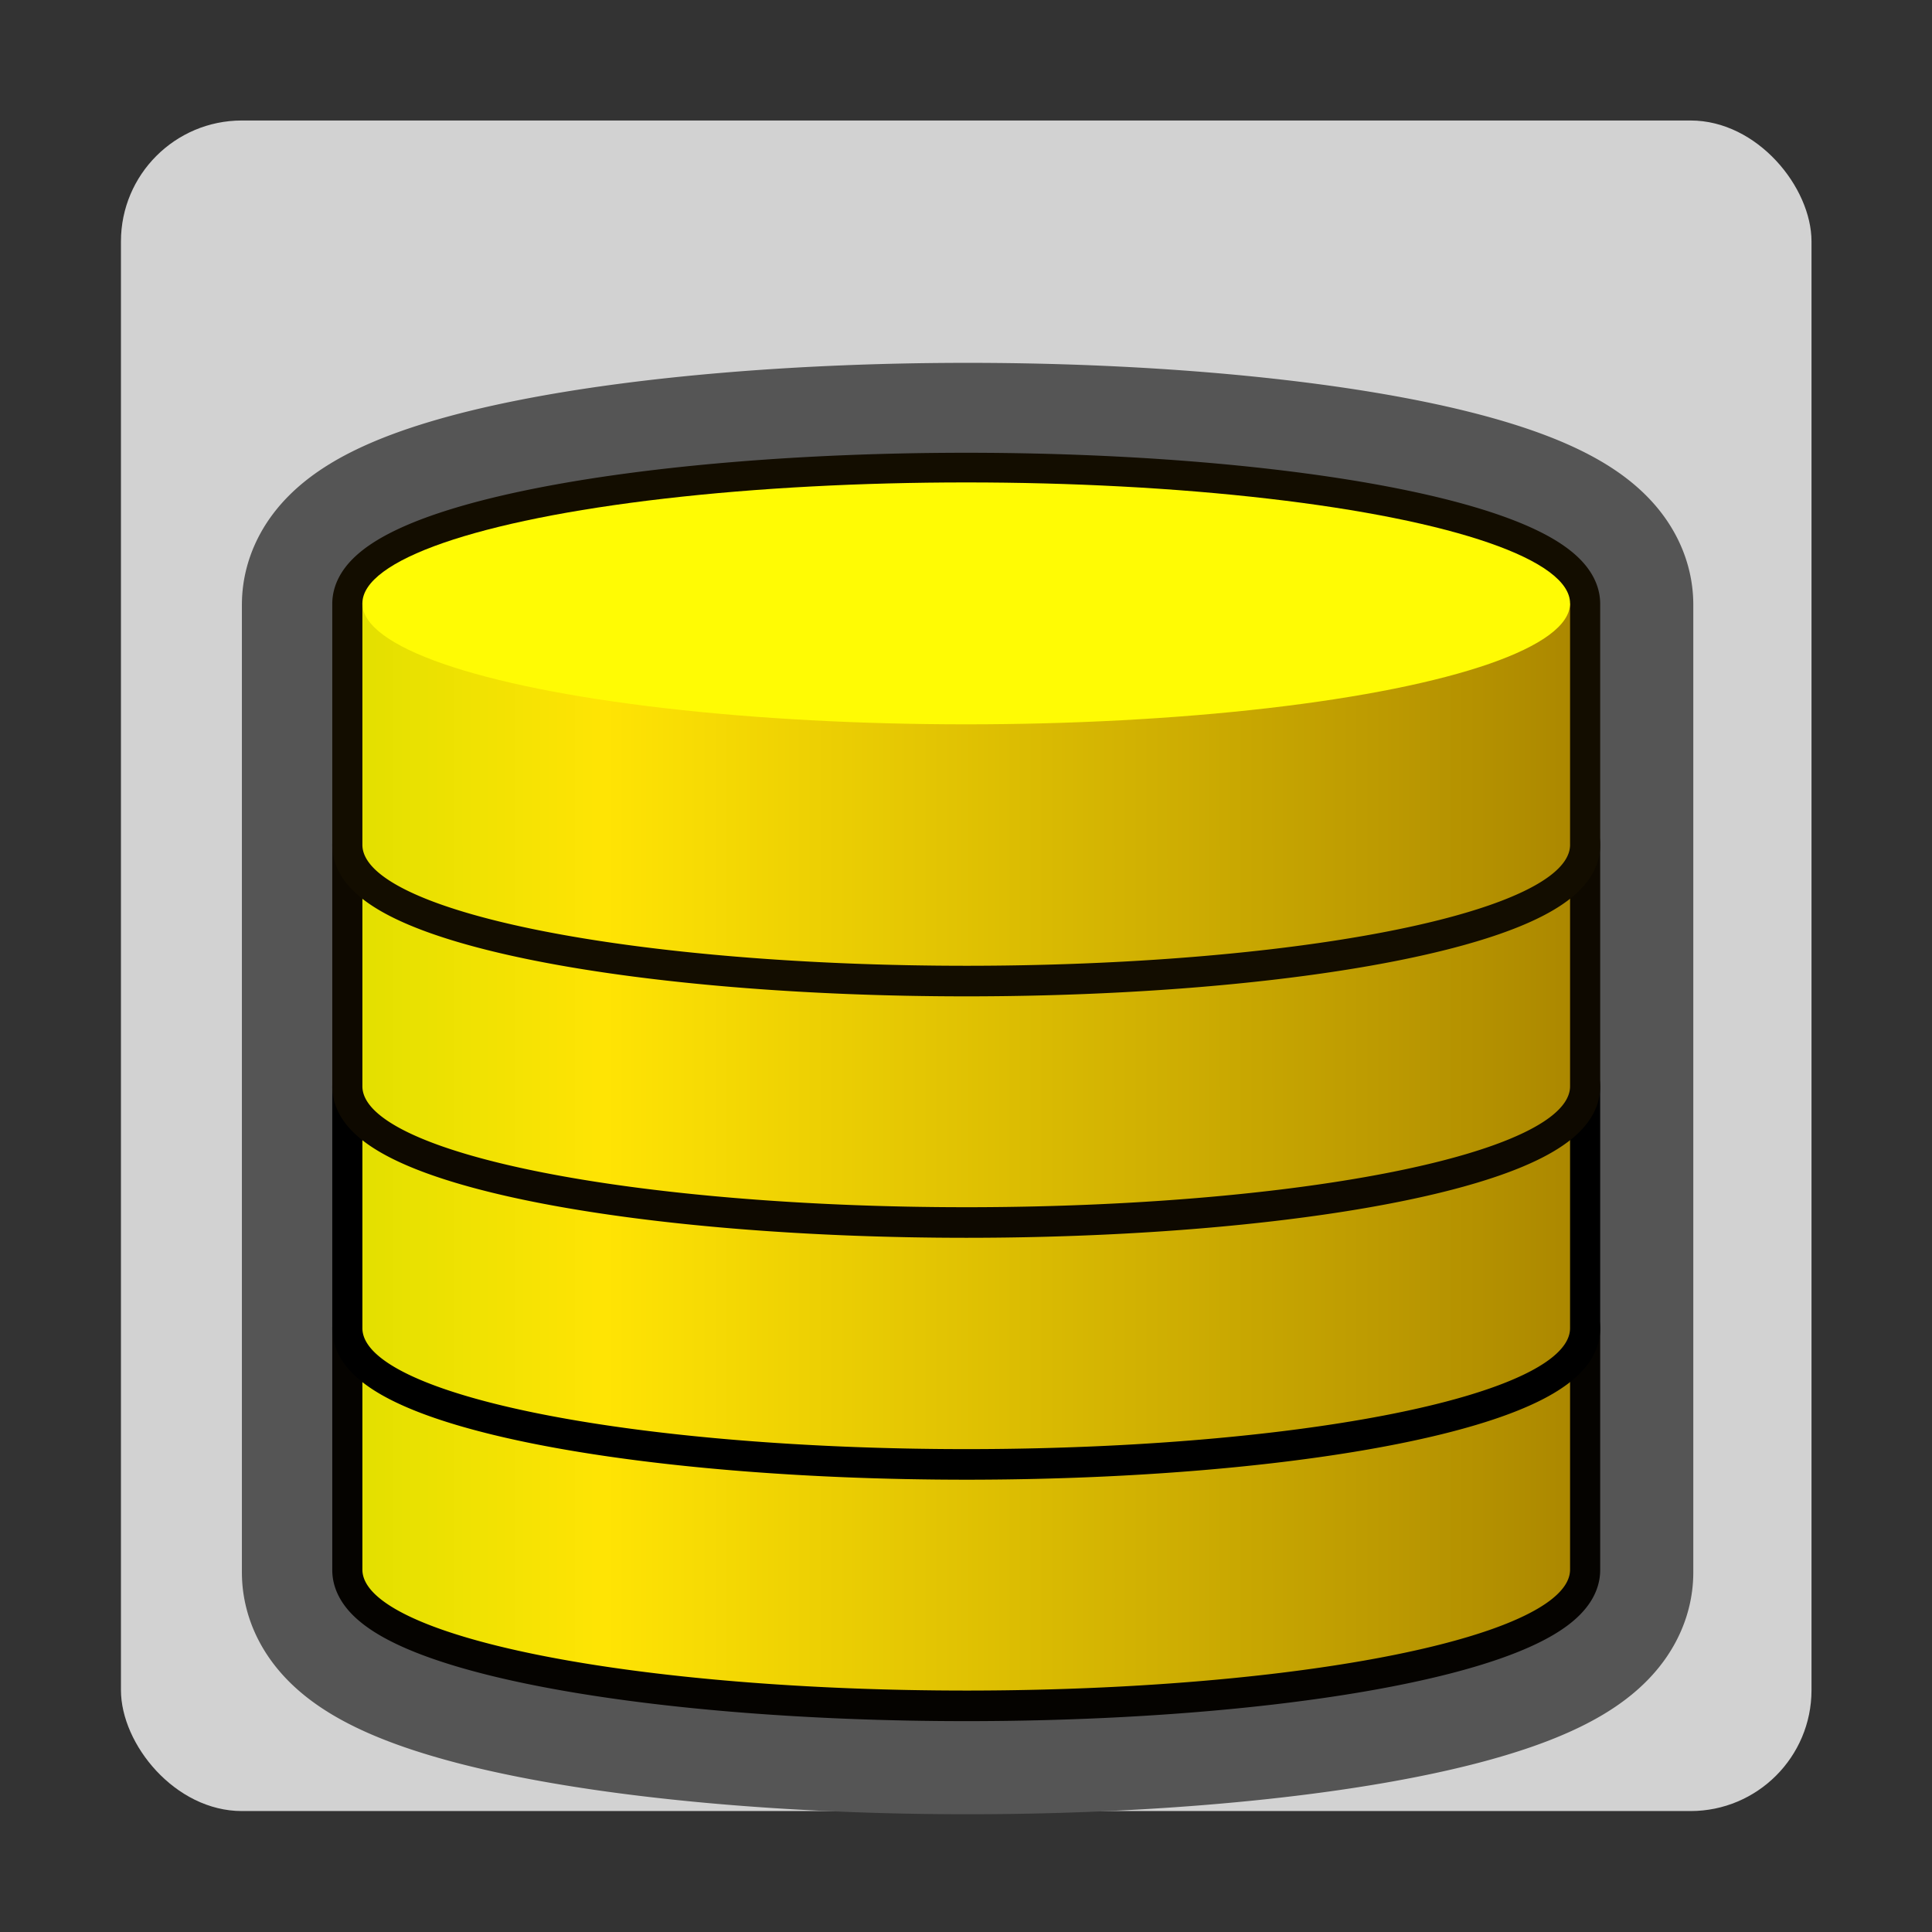 <?xml version="1.0" encoding="UTF-8" standalone="no"?>
<!-- Created with Inkscape (http://www.inkscape.org/) -->

<svg
   xmlns:dc="http://purl.org/dc/elements/1.1/"
   xmlns:cc="http://creativecommons.org/ns#"
   xmlns:rdf="http://www.w3.org/1999/02/22-rdf-syntax-ns#"
   xmlns:svg="http://www.w3.org/2000/svg"
   xmlns="http://www.w3.org/2000/svg"
   xmlns:xlink="http://www.w3.org/1999/xlink"
   xmlns:sodipodi="http://sodipodi.sourceforge.net/DTD/sodipodi-0.dtd"
   xmlns:inkscape="http://www.inkscape.org/namespaces/inkscape"
   width="16"
   height="16"
   viewBox="0 0 4.233 4.233"
   version="1.1"
   id="svg8"
   inkscape:version="0.92.3 (2405546, 2018-03-11)"
   sodipodi:docname="nmicon_p3.svg">
  <rect x="0" y="0" width="4.233" height="4.233" fill="#333333" stroke="none"/>
  <defs
     id="defs2">
    <linearGradient
       inkscape:collect="always"
       xlink:href="#linearGradient2711"
       id="linearGradient2713"
       x1="3"
       y1="9.5"
       x2="13"
       y2="9.5"
       gradientUnits="userSpaceOnUse"
       gradientTransform="matrix(0.265,0,0,0.265,0,292.767)" />
    <linearGradient
       inkscape:collect="always"
       id="linearGradient2711">
      <stop
         style="stop-color:#e3e000;stop-opacity:1"
         offset="0"
         id="stop2707" />
      <stop
         id="stop2715"
         offset="0.2"
         style="stop-color:#ffe404;stop-opacity:1" />
      <stop
         style="stop-color:#ac8800;stop-opacity:1"
         offset="1"
         id="stop2709" />
    </linearGradient>
    <linearGradient
       inkscape:collect="always"
       xlink:href="#linearGradient2711"
       id="linearGradient2860"
       gradientUnits="userSpaceOnUse"
       gradientTransform="matrix(0.265,0,0,0.265,0,292.767)"
       x1="3"
       y1="9.5"
       x2="13"
       y2="9.5" />
    <linearGradient
       inkscape:collect="always"
       xlink:href="#linearGradient2711"
       id="linearGradient2870"
       gradientUnits="userSpaceOnUse"
       gradientTransform="matrix(0.265,0,0,0.265,0,292.767)"
       x1="3"
       y1="9.5"
       x2="13"
       y2="9.5" />
    <linearGradient
       inkscape:collect="always"
       xlink:href="#linearGradient2711"
       id="linearGradient2880"
       gradientUnits="userSpaceOnUse"
       gradientTransform="matrix(0.265,0,0,0.265,0,292.767)"
       x1="3"
       y1="9.5"
       x2="13"
       y2="9.5" />
  </defs>
  <sodipodi:namedview
     id="base"
     pagecolor="#ffffff"
     bordercolor="#666666"
     borderopacity="1.0"
     inkscape:pageopacity="0.0"
     inkscape:pageshadow="2"
     inkscape:zoom="53.9375"
     inkscape:cx="4.5515643"
     inkscape:cy="8"
     inkscape:document-units="px"
     inkscape:current-layer="layer1"
     showgrid="true"
     units="px"
     inkscape:window-width="1920"
     inkscape:window-height="1051"
     inkscape:window-x="1280"
     inkscape:window-y="29"
     inkscape:window-maximized="1"
     inkscape:snap-bbox="true"
     inkscape:bbox-paths="true"
     inkscape:bbox-nodes="true"
     inkscape:snap-bbox-edge-midpoints="true"
     inkscape:snap-bbox-midpoints="true">
    <inkscape:grid
       type="xygrid"
       id="grid815"
       empspacing="8" />
    <inkscape:grid
       type="xygrid"
       id="grid817"
       spacingx="0.132"
       spacingy="0.132"
       empspacing="2"
       empcolor="#9f00ff"
       empopacity="0.251"
       color="#da00ff"
       opacity="0.125" />
  </sodipodi:namedview>
  <g
     inkscape:label="Layer 1"
     inkscape:groupmode="layer"
     id="layer1"
     transform="translate(0,-292.767)">
    <rect
       style="opacity:1;fill:#d2d2d2;fill-opacity:1;fill-rule:nonzero;stroke:none;stroke-width:0.265;stroke-linecap:butt;stroke-linejoin:round;stroke-miterlimit:4;stroke-dasharray:none;stroke-dashoffset:0;stroke-opacity:1;paint-order:stroke markers fill"
       id="rect1368"
       width="3.704"
       height="3.704"
       x="0.265"
       y="293.031"
       ry="0.265" />
    <g
       id="g2737"
       transform="translate(-1.6393604e-8,0.794)">
      <path
         style="opacity:1;fill:#e3e000;fill-opacity:1;fill-rule:nonzero;stroke:#555555;stroke-width:2;stroke-linecap:butt;stroke-linejoin:round;stroke-miterlimit:4;stroke-dasharray:none;stroke-dashoffset:0;stroke-opacity:1;paint-order:markers stroke fill"
         d="M 8 4 A 5 1 0 0 0 3 5 L 3 7 L 3 9 L 3 11 L 3 13 A 5 1 0 0 0 8 14 A 5 1 0 0 0 13 13 L 13 11 L 13 9 L 13 7 L 13 5 A 5 1 0 0 0 8 4 z "
         transform="matrix(0.265,0,0,0.265,1.6393604e-8,291.973)"
         id="path2896" />
      <path
         inkscape:connector-curvature="0"
         id="path2721"
         d="m 2.117,294.619 a 1.323,0.265 0 0 0 -1.323,0.265 v 0.529 a 1.323,0.265 0 0 0 1.323,0.265 1.323,0.265 0 0 0 1.323,-0.265 v -0.529 a 1.323,0.265 0 0 0 -1.323,-0.265 z"
         style="opacity:1;fill:#e3e000;fill-opacity:1;fill-rule:nonzero;stroke:#050300;stroke-width:0.132;stroke-linecap:butt;stroke-linejoin:round;stroke-miterlimit:4;stroke-dasharray:none;stroke-dashoffset:0;stroke-opacity:1;paint-order:markers stroke fill" />
      <path
         id="ellipse2702"
         d="m 0.794,294.883 v 0.529 a 1.323,0.265 0 0 0 1.323,0.265 1.323,0.265 0 0 0 1.323,-0.265 v -0.529 z"
         style="opacity:1;fill:url(#linearGradient2713);fill-opacity:1;fill-rule:nonzero;stroke:none;stroke-width:0.132;stroke-linecap:butt;stroke-linejoin:round;stroke-miterlimit:4;stroke-dasharray:none;stroke-dashoffset:0;stroke-opacity:1;paint-order:markers fill stroke"
         inkscape:connector-curvature="0" />
      <ellipse
         ry="0.265"
         rx="1.323"
         cy="294.883"
         cx="2.117"
         id="path2700"
         style="opacity:1;fill:#fffb04;fill-opacity:1;fill-rule:nonzero;stroke:none;stroke-width:0.132;stroke-linecap:butt;stroke-linejoin:round;stroke-miterlimit:4;stroke-dasharray:none;stroke-dashoffset:0;stroke-opacity:1;paint-order:markers fill stroke" />
    </g>
    <g
       transform="translate(-1.6393604e-8,0.265)"
       id="g2858">
      <path
         style="opacity:1;fill:#e3e000;fill-opacity:1;fill-rule:nonzero;stroke:#000000;stroke-width:0.132;stroke-linecap:butt;stroke-linejoin:round;stroke-miterlimit:4;stroke-dasharray:none;stroke-dashoffset:0;stroke-opacity:1;paint-order:markers stroke fill"
         d="m 2.117,294.619 a 1.323,0.265 0 0 0 -1.323,0.265 v 0.529 a 1.323,0.265 0 0 0 1.323,0.265 1.323,0.265 0 0 0 1.323,-0.265 v -0.529 a 1.323,0.265 0 0 0 -1.323,-0.265 z"
         id="path2852"
         inkscape:connector-curvature="0" />
      <path
         inkscape:connector-curvature="0"
         style="opacity:1;fill:url(#linearGradient2860);fill-opacity:1;fill-rule:nonzero;stroke:none;stroke-width:0.132;stroke-linecap:butt;stroke-linejoin:round;stroke-miterlimit:4;stroke-dasharray:none;stroke-dashoffset:0;stroke-opacity:1;paint-order:markers fill stroke"
         d="m 0.794,294.883 v 0.529 a 1.323,0.265 0 0 0 1.323,0.265 1.323,0.265 0 0 0 1.323,-0.265 v -0.529 z"
         id="path2854" />
      <ellipse
         style="opacity:1;fill:#fffb04;fill-opacity:1;fill-rule:nonzero;stroke:none;stroke-width:0.132;stroke-linecap:butt;stroke-linejoin:round;stroke-miterlimit:4;stroke-dasharray:none;stroke-dashoffset:0;stroke-opacity:1;paint-order:markers fill stroke"
         id="ellipse2856"
         cx="2.117"
         cy="294.883"
         rx="1.323"
         ry="0.265" />
    </g>
    <g
       id="g2868"
       transform="translate(-1.6393604e-8,-0.265)">
      <path
         inkscape:connector-curvature="0"
         id="path2862"
         d="m 2.117,294.619 a 1.323,0.265 0 0 0 -1.323,0.265 v 0.529 a 1.323,0.265 0 0 0 1.323,0.265 1.323,0.265 0 0 0 1.323,-0.265 v -0.529 a 1.323,0.265 0 0 0 -1.323,-0.265 z"
         style="opacity:1;fill:#e3e000;fill-opacity:1;fill-rule:nonzero;stroke:#0e0900;stroke-width:0.132;stroke-linecap:butt;stroke-linejoin:round;stroke-miterlimit:4;stroke-dasharray:none;stroke-dashoffset:0;stroke-opacity:1;paint-order:markers stroke fill" />
      <path
         id="path2864"
         d="m 0.794,294.883 v 0.529 a 1.323,0.265 0 0 0 1.323,0.265 1.323,0.265 0 0 0 1.323,-0.265 v -0.529 z"
         style="opacity:1;fill:url(#linearGradient2870);fill-opacity:1;fill-rule:nonzero;stroke:none;stroke-width:0.132;stroke-linecap:butt;stroke-linejoin:round;stroke-miterlimit:4;stroke-dasharray:none;stroke-dashoffset:0;stroke-opacity:1;paint-order:markers fill stroke"
         inkscape:connector-curvature="0" />
      <ellipse
         ry="0.265"
         rx="1.323"
         cy="294.883"
         cx="2.117"
         id="ellipse2866"
         style="opacity:1;fill:#fffb04;fill-opacity:1;fill-rule:nonzero;stroke:none;stroke-width:0.132;stroke-linecap:butt;stroke-linejoin:round;stroke-miterlimit:4;stroke-dasharray:none;stroke-dashoffset:0;stroke-opacity:1;paint-order:markers fill stroke" />
    </g>
    <g
       transform="translate(-1.6393604e-8,-0.794)"
       id="g2878">
      <path
         style="opacity:1;fill:#e3e000;fill-opacity:1;fill-rule:nonzero;stroke:#130d00;stroke-width:0.132;stroke-linecap:butt;stroke-linejoin:round;stroke-miterlimit:4;stroke-dasharray:none;stroke-dashoffset:0;stroke-opacity:1;paint-order:markers stroke fill"
         d="m 2.117,294.619 a 1.323,0.265 0 0 0 -1.323,0.265 v 0.529 a 1.323,0.265 0 0 0 1.323,0.265 1.323,0.265 0 0 0 1.323,-0.265 v -0.529 a 1.323,0.265 0 0 0 -1.323,-0.265 z"
         id="path2872"
         inkscape:connector-curvature="0" />
      <path
         inkscape:connector-curvature="0"
         style="opacity:1;fill:url(#linearGradient2880);fill-opacity:1;fill-rule:nonzero;stroke:none;stroke-width:0.132;stroke-linecap:butt;stroke-linejoin:round;stroke-miterlimit:4;stroke-dasharray:none;stroke-dashoffset:0;stroke-opacity:1;paint-order:markers fill stroke"
         d="m 0.794,294.883 v 0.529 a 1.323,0.265 0 0 0 1.323,0.265 1.323,0.265 0 0 0 1.323,-0.265 v -0.529 z"
         id="path2874" />
      <ellipse
         style="opacity:1;fill:#fffb04;fill-opacity:1;fill-rule:nonzero;stroke:none;stroke-width:0.132;stroke-linecap:butt;stroke-linejoin:round;stroke-miterlimit:4;stroke-dasharray:none;stroke-dashoffset:0;stroke-opacity:1;paint-order:markers fill stroke"
         id="ellipse2876"
         cx="2.117"
         cy="294.883"
         rx="1.323"
         ry="0.265" />
    </g>
  </g>
</svg>
